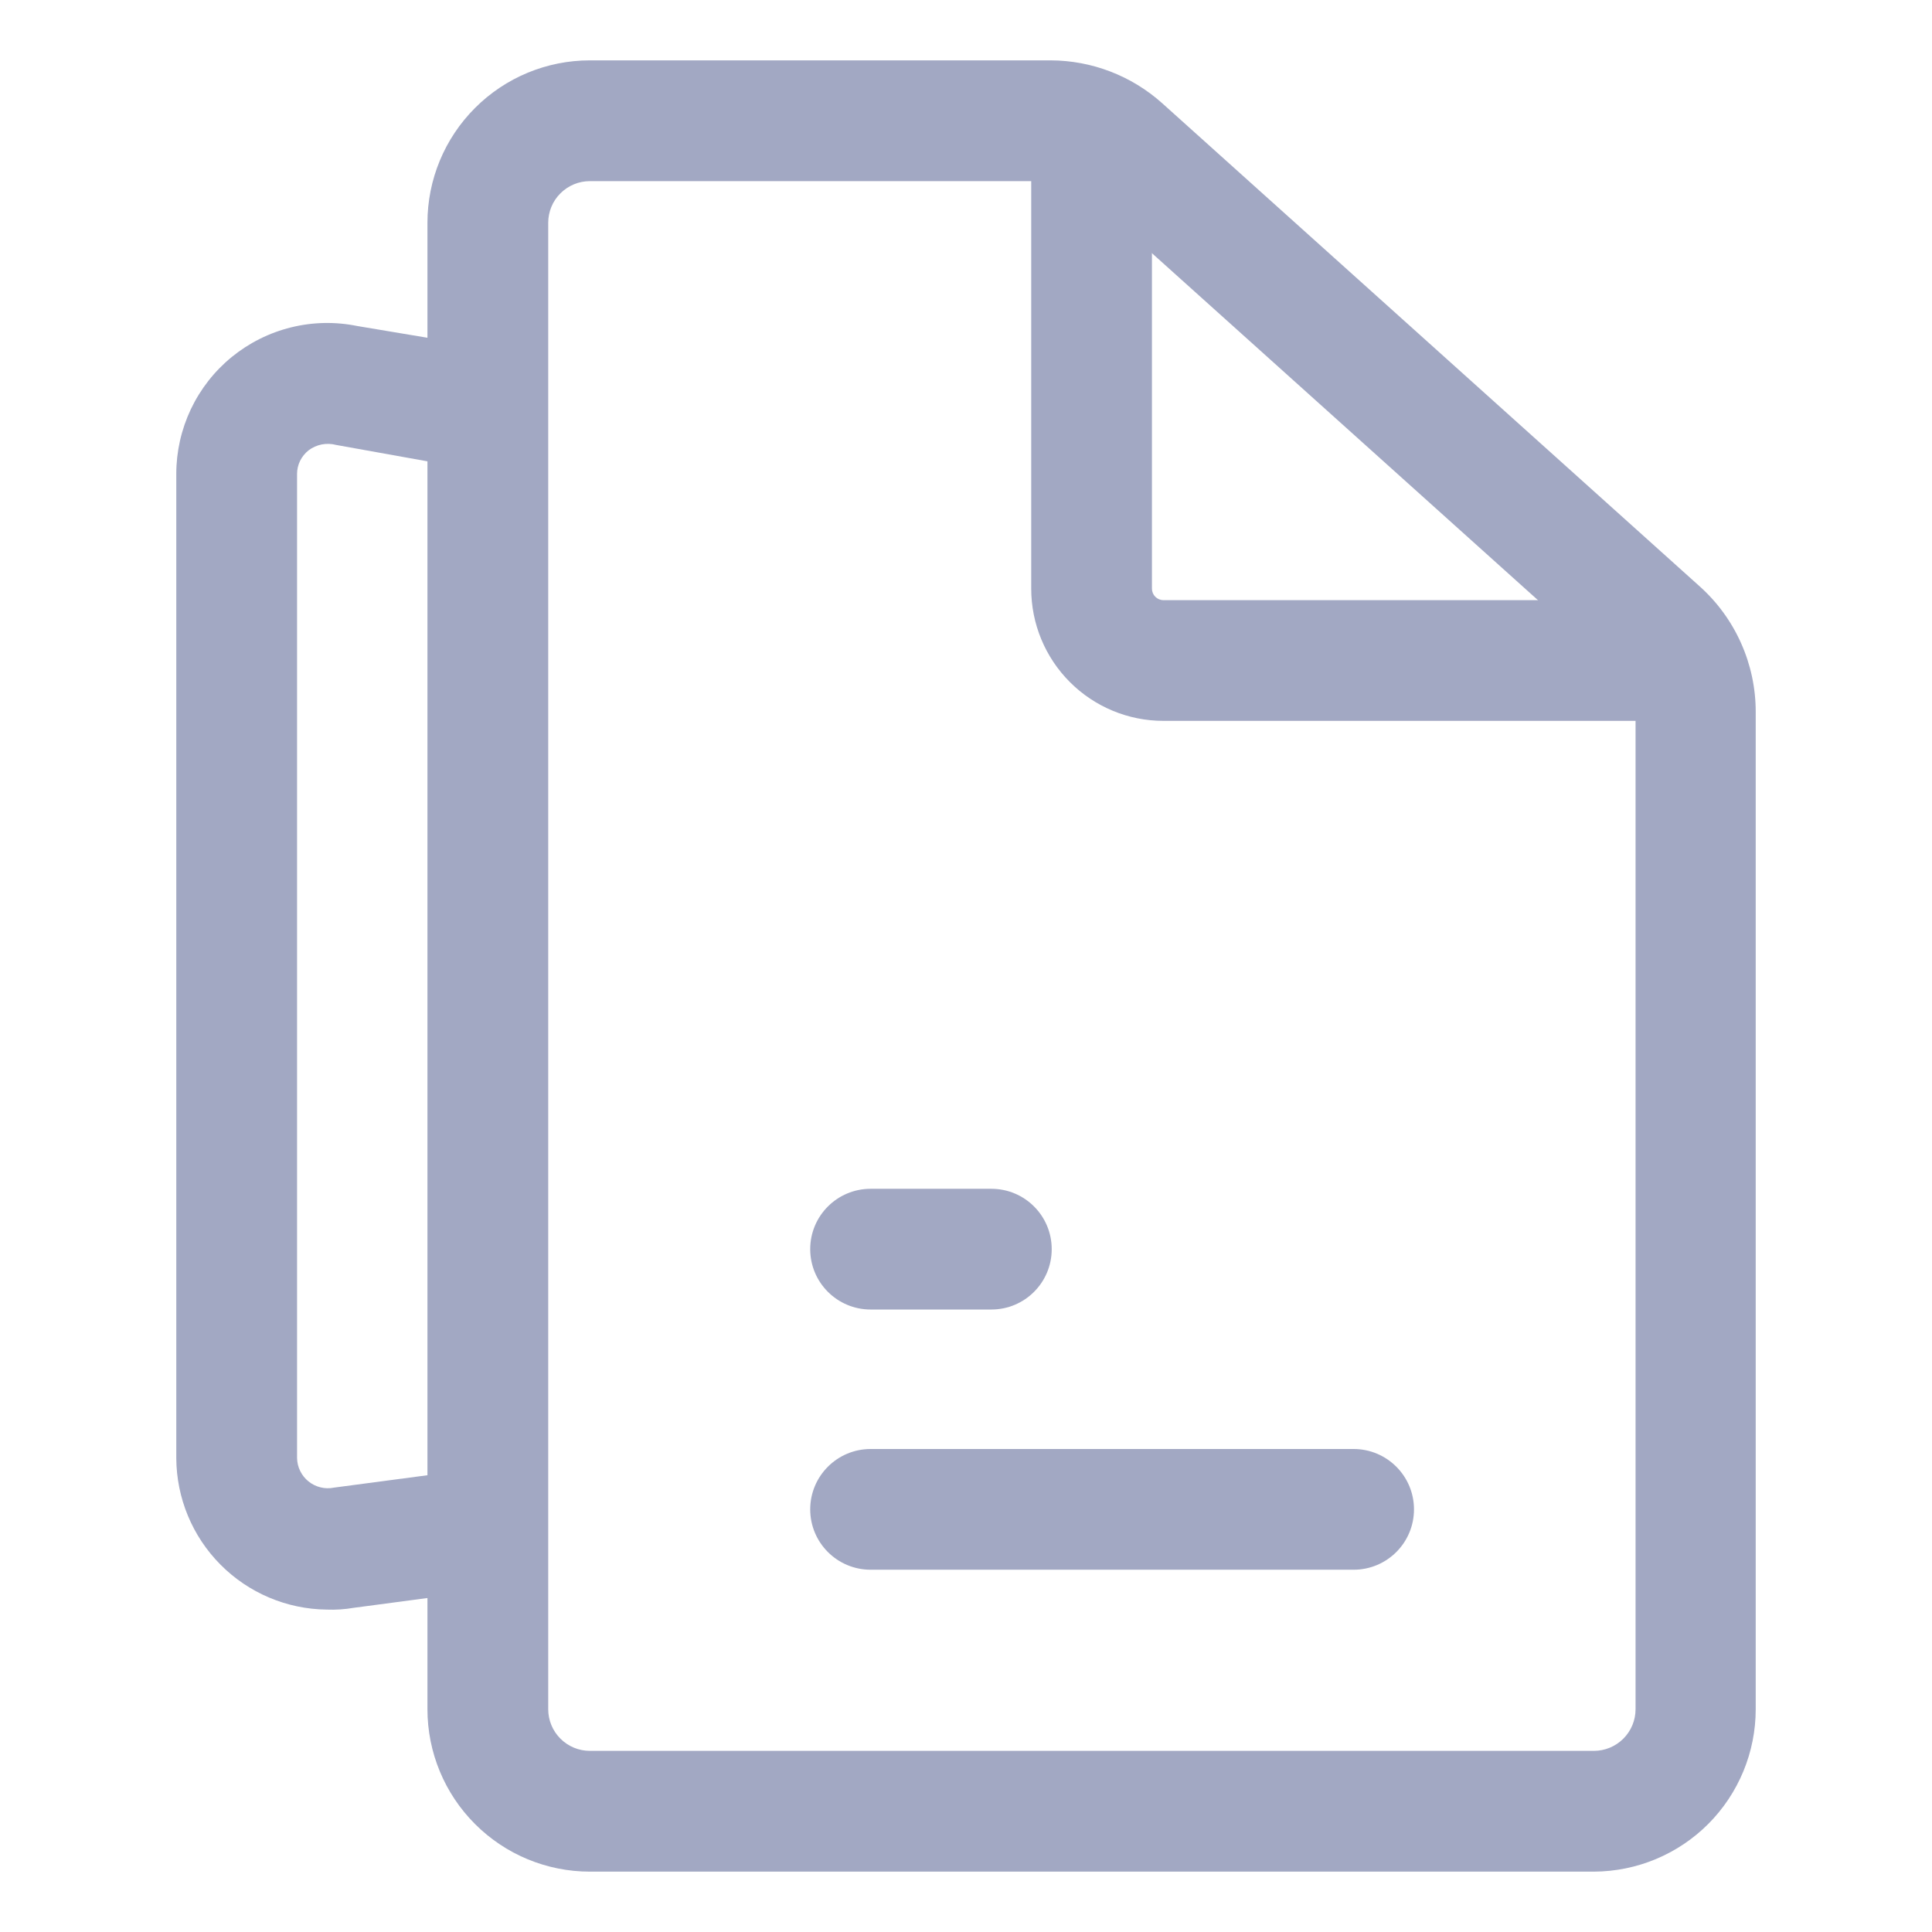 <svg width="41" height="41" viewBox="0 0 41 41" fill="none" xmlns="http://www.w3.org/2000/svg">
<path d="M33.825 39.719H12.518C11.604 39.719 10.727 39.356 10.081 38.709C9.434 38.063 9.071 37.186 9.071 36.272V4.728C9.071 3.814 9.434 2.937 10.081 2.291C10.727 1.644 11.604 1.281 12.518 1.281H22.294C23.169 1.283 24.012 1.607 24.664 2.191L36.067 12.441C36.442 12.776 36.742 13.187 36.947 13.646C37.153 14.105 37.259 14.603 37.259 15.106V36.272C37.259 37.184 36.897 38.059 36.254 38.705C35.61 39.351 34.737 39.715 33.825 39.719ZM12.518 3.844C12.283 3.844 12.059 3.937 11.893 4.103C11.727 4.268 11.634 4.493 11.634 4.728V36.272C11.634 36.507 11.727 36.731 11.893 36.897C12.059 37.063 12.283 37.156 12.518 37.156H33.825C34.059 37.156 34.284 37.063 34.45 36.897C34.616 36.731 34.709 36.507 34.709 36.272V15.042C34.709 14.902 34.679 14.763 34.622 14.635C34.564 14.507 34.48 14.392 34.376 14.299L22.973 4.049C22.779 3.9 22.538 3.827 22.294 3.844H12.518Z" fill="#A2A8C3"/>
<path d="M35.977 15.298H24.69C23.945 15.298 23.232 15.002 22.706 14.476C22.179 13.95 21.884 13.236 21.884 12.492V3.28H24.446V12.492C24.446 12.557 24.472 12.619 24.517 12.664C24.563 12.71 24.625 12.736 24.69 12.736H35.977V15.298Z" fill="#A2A8C3"/>
<path d="M28.726 30.75H18.476C17.768 30.75 17.194 31.324 17.194 32.031C17.194 32.739 17.768 33.312 18.476 33.312H28.726C29.433 33.312 30.007 32.739 30.007 32.031C30.007 31.324 29.433 30.75 28.726 30.75Z" fill="#A2A8C3"/>
<path d="M21.038 25.228H18.476C17.768 25.228 17.194 25.801 17.194 26.509C17.194 27.217 17.768 27.79 18.476 27.79H21.038C21.746 27.79 22.319 27.217 22.319 26.509C22.319 25.801 21.746 25.228 21.038 25.228Z" fill="#A2A8C3"/>
<path d="M6.932 34.158C6.084 34.148 5.275 33.805 4.678 33.203C4.081 32.602 3.745 31.79 3.741 30.942V10.058C3.741 9.583 3.847 9.114 4.05 8.684C4.254 8.255 4.55 7.877 4.918 7.576C5.286 7.276 5.716 7.061 6.178 6.947C6.639 6.833 7.12 6.824 7.585 6.919L10.34 7.38L9.917 9.942L7.137 9.443C7.036 9.416 6.931 9.412 6.828 9.432C6.726 9.452 6.63 9.495 6.547 9.558C6.472 9.618 6.411 9.694 6.368 9.78C6.326 9.867 6.304 9.962 6.304 10.058V30.942C6.306 31.038 6.328 31.132 6.371 31.218C6.413 31.303 6.473 31.379 6.548 31.439C6.622 31.498 6.709 31.541 6.802 31.564C6.895 31.587 6.992 31.589 7.085 31.57L9.981 31.186L10.314 33.748L7.508 34.12C7.318 34.153 7.125 34.166 6.932 34.158Z" fill="#A2A8C3"/>
</svg>